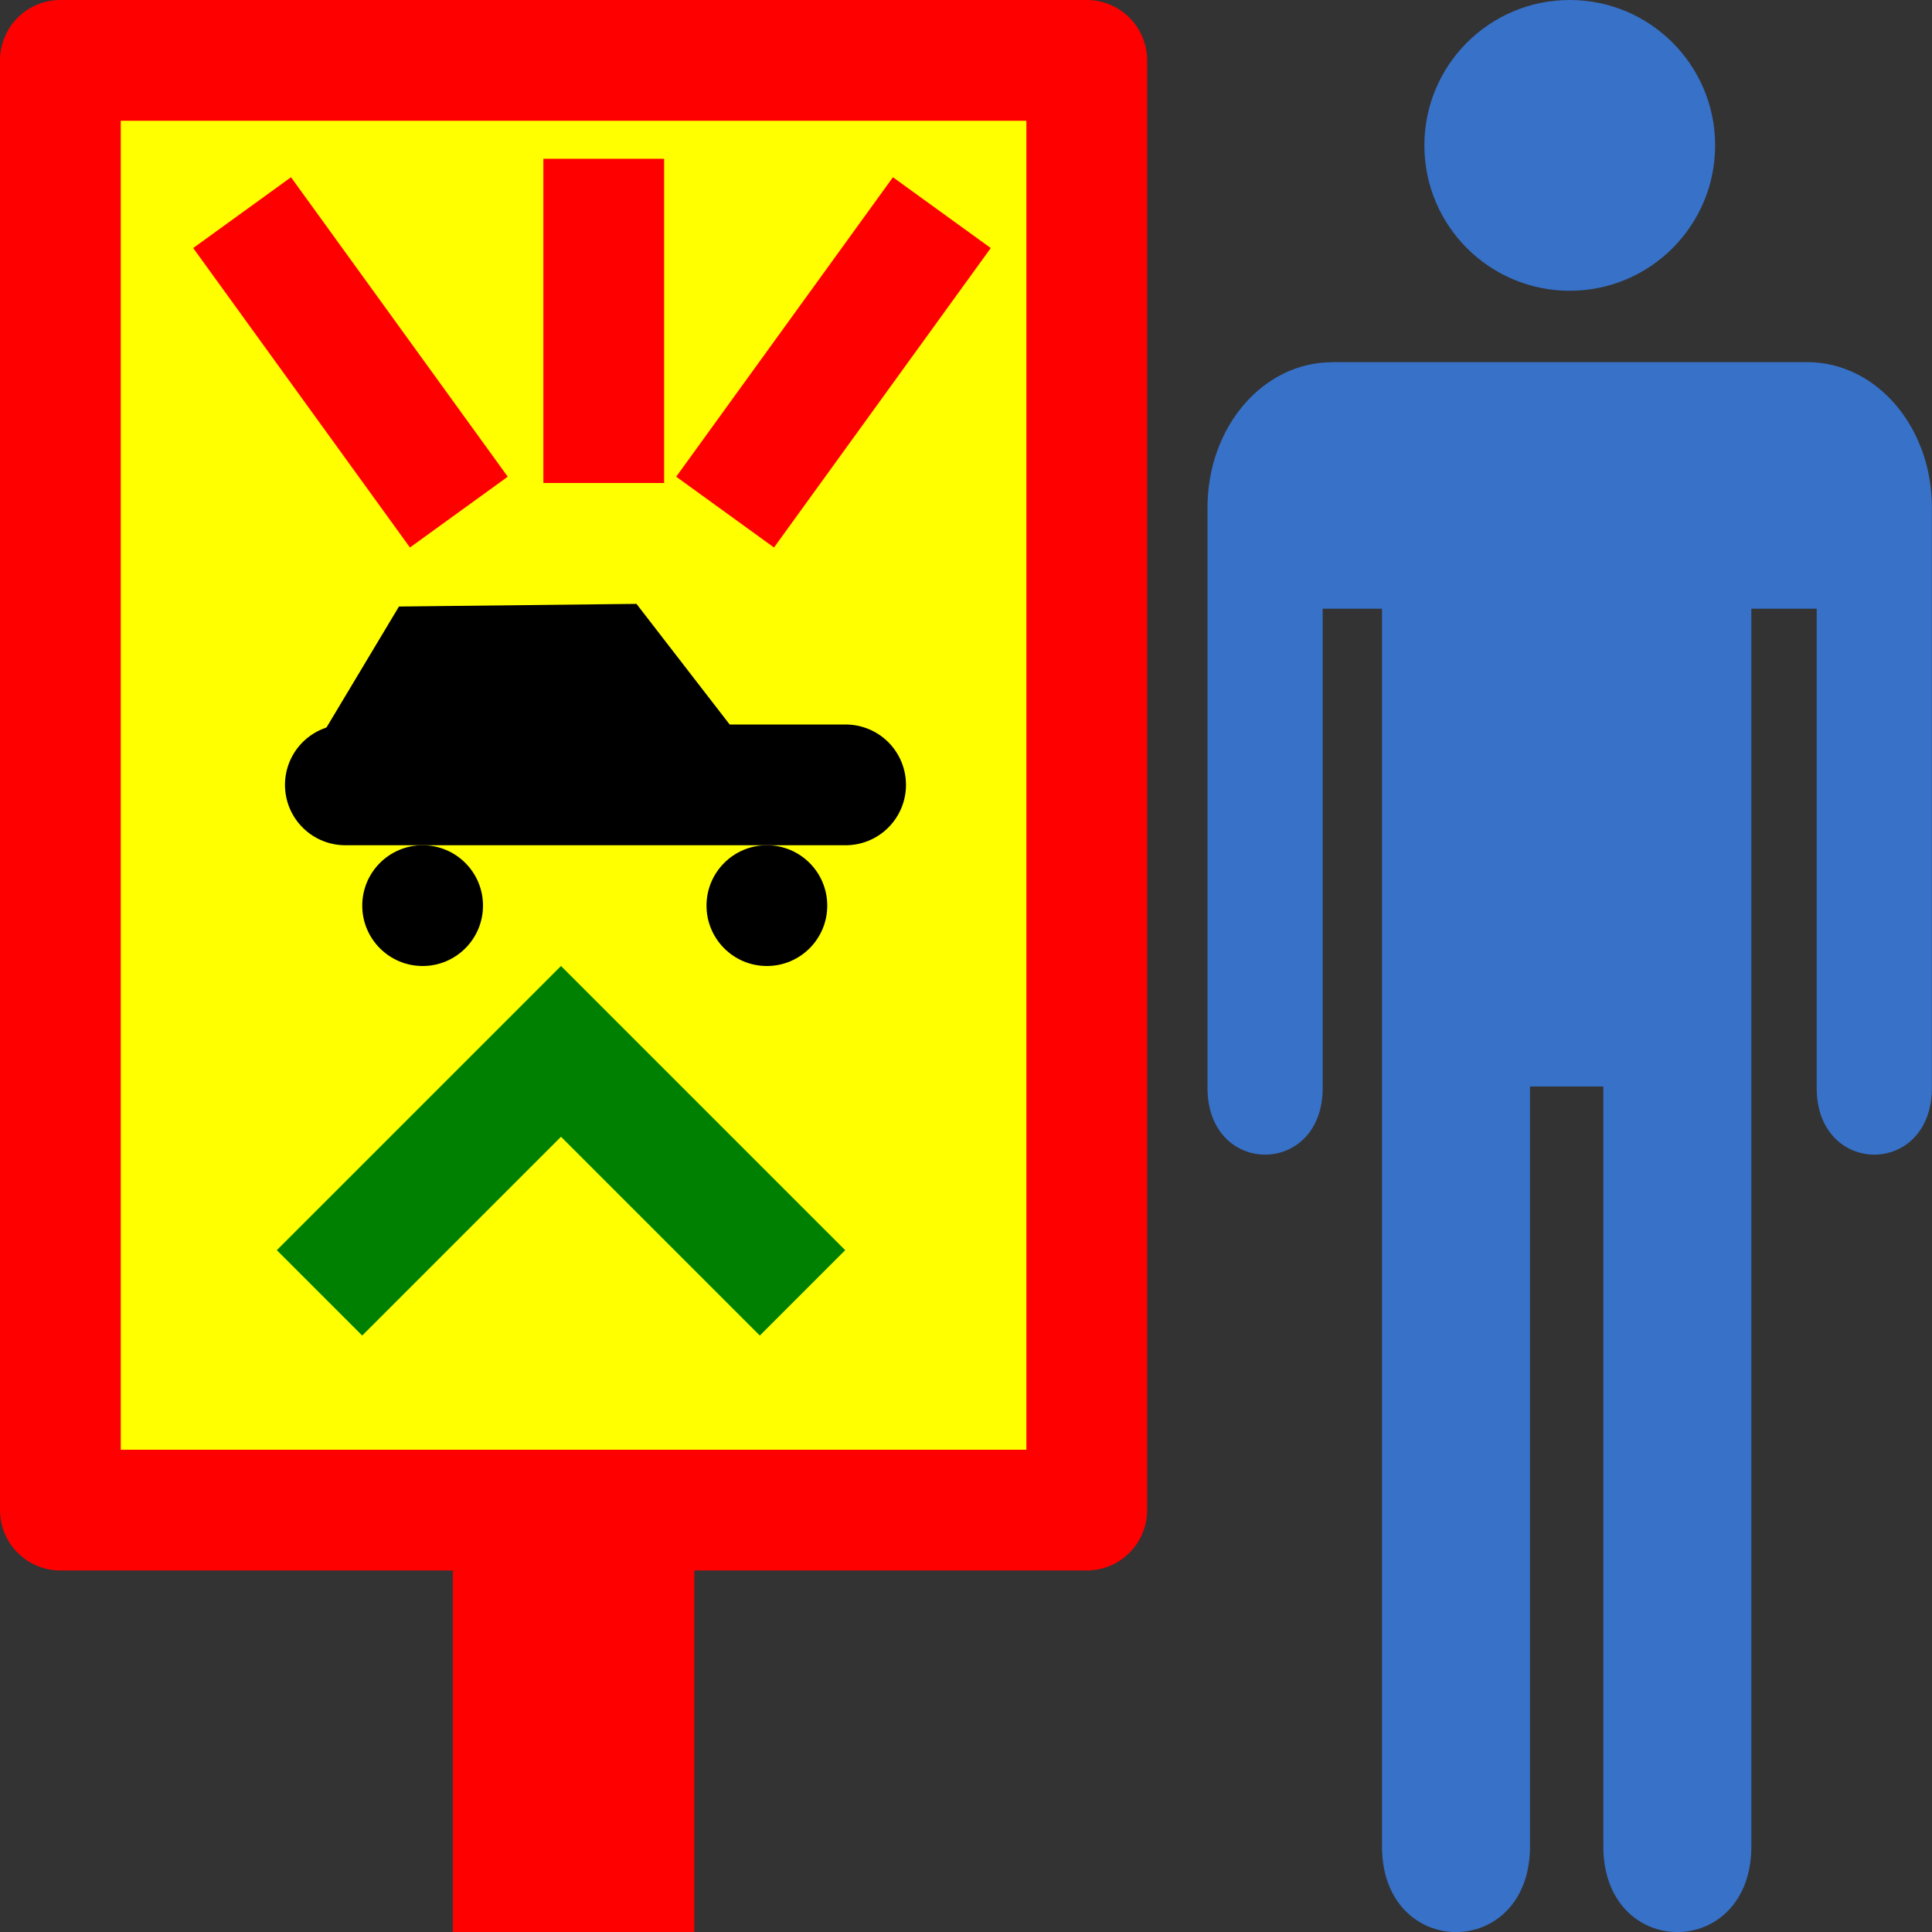 <svg height="16" viewBox="0 0 16 16" width="16" xmlns="http://www.w3.org/2000/svg"><rect x="0" y="0" width="16" height="16" fill="#333333" stroke="none"/><g transform="translate(0 -1036.362)"><rect fill="#f00" height="3.562" ry="0" width="2" x="3.75" y="1048.8"/><path d="m11.031 1039.362c-.571 0-1.031.536-1.031 1.202v.685c-0.0.013-0.0.026 0 .039v.115 3.958c-.009.751.963.751.954 0v-3.958h.491v10.235c-.012.966 1.238.966 1.226 0v-6.278h.607v6.278c-.012.966 1.238.966 1.226 0v-10.235h.541v3.958c-.009.751.963.751.954 0v-4.074-.724c0-.666-.461-1.202-1.032-1.202h-3.936z" fill="#3771c8"/><ellipse cx="13" cy="1037.566" fill="#3771c8" rx="1.204" ry="1.204"/><path d="m.5 1036.862h8.5v12.006h-8.5z" fill="#ff0" stroke="#f00" stroke-linecap="round" stroke-linejoin="round"/><circle cx="3.5" cy="1043.862" r=".5"/><circle cx="6.351" cy="1043.862" r=".5"/><path d="m2.86 1042.862h4.143" fill-rule="evenodd" stroke="#000" stroke-linecap="round" stroke-linejoin="round"/><path d="m3.304 1041.385 1.967-.022 1.05 1.359-3.878.1z" fill-rule="evenodd"/><g fill="none"><path d="m6.005 1040.603 1.795-2.48" stroke="#f00"/><path d="m2.646 1047.069 2-2 2 2" stroke="#008000"/><path d="m3.8 1040.603-1.795-2.48" stroke="#f00"/><path d="m5 1037.677v2.685" stroke="#f00"/></g></g></svg>